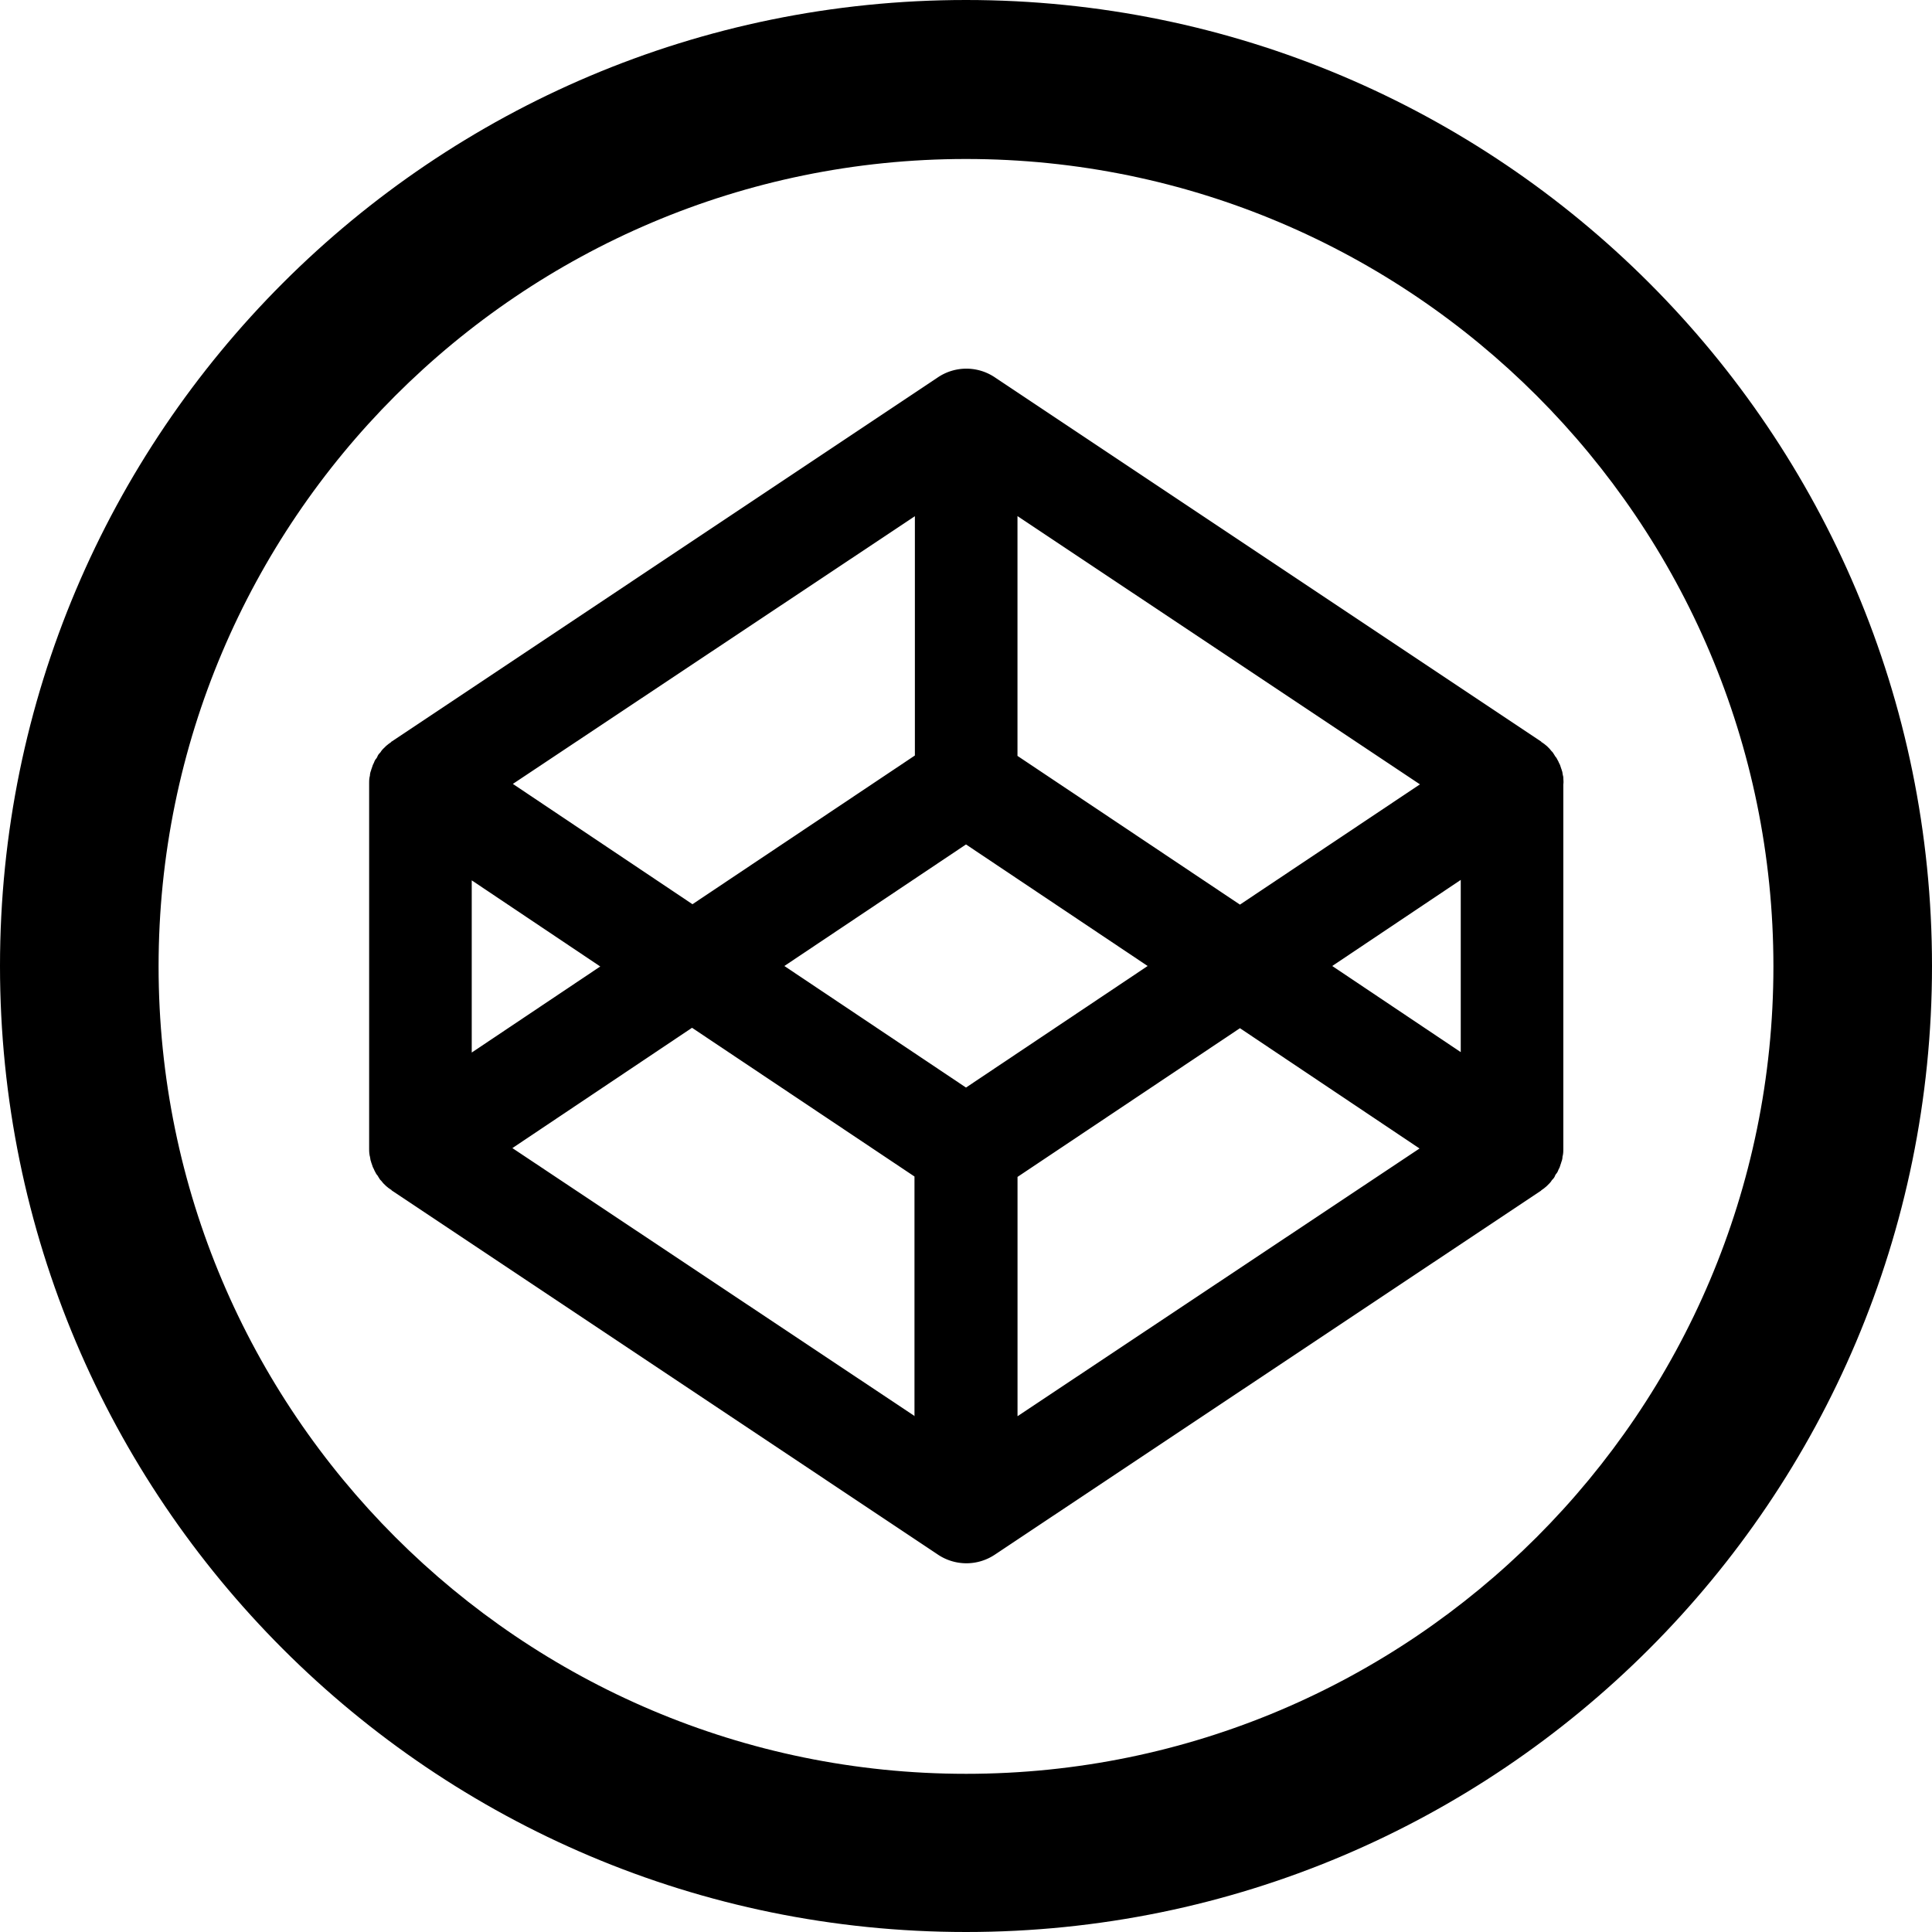 <svg width="48" height="48" viewBox="0 0 48 48" xmlns="http://www.w3.org/2000/svg"><title>CodePen</title><g fill="#000" fill-rule="evenodd"><path d="M24 0C10.746 0 0 10.746 0 24s10.746 24 24 24 24-10.746 24-24S37.264 0 24 0zm0 44.07c-11.064 0-20.06-8.996-20.06-20.06C3.94 12.947 12.936 3.95 24 3.95c11.064 0 20.06 8.997 20.06 20.06 0 11.064-8.996 20.06-20.06 20.06z"/><path d="M38.84 19.313c0-.02-.01-.041-.01-.052-.01-.04-.01-.071-.02-.102-.01-.02-.01-.04-.021-.061l-.03-.092-.031-.062c-.01-.03-.031-.061-.041-.082-.01-.02-.02-.04-.041-.061-.02-.03-.031-.051-.052-.082a.223.223 0 0 0-.04-.051c-.021-.02-.041-.051-.062-.072l-.051-.051c-.02-.02-.051-.041-.072-.061-.02-.01-.04-.031-.061-.041-.01 0-.01-.01-.02-.02L24.715 9.374a1.268 1.268 0 0 0-1.412 0L9.733 18.422c-.01 0-.01.01-.02.02-.02.01-.041.031-.062.042-.02.02-.051.04-.071.061l-.052.051c-.02.02-.04.041-.061.072-.01.02-.03.04-.041.051a.223.223 0 0 0-.051.082c-.01.02-.02.04-.041.061a.306.306 0 0 0-.041.082l-.03.062-.031.092c-.01.02-.01.04-.02.061a.364.364 0 0 0-.021.102c0 .02-.01.041-.01.052-.01.05-.01.112-.01.163v9.048c0 .05 0 .112.01.163 0 .02.01.041.01.052.01.04.01.071.02.102.01.02.01.04.02.061l.031.092.031.062c.01.03.03.061.04.082.011.02.021.04.042.061.02.03.03.051.051.082.01.02.03.041.041.051.02.02.04.051.061.072l.052.051c.02.02.05.041.071.061.02.01.041.031.062.041.01 0 .01.01.02.02l13.571 9.048a1.271 1.271 0 0 0 1.412 0l13.561-9.037c.01 0 .01-.01.02-.02.021-.01.042-.031.062-.041.02-.02.051-.041.072-.062l.05-.05c.021-.021.042-.042.062-.073.01-.02.031-.04.041-.05.02-.021.041-.052.051-.083.01-.02.02-.04.041-.061.02-.03.031-.051.041-.082l.031-.061.03-.092c.01-.02.01-.041.021-.062.01-.03.02-.071.02-.102 0-.02.01-.041.01-.051.011-.052.011-.113.011-.164v-9.047c.01-.062 0-.113 0-.174zm-13.56-6.49l9.998 6.664-4.472 2.988-5.527-3.695v-5.956zm-2.55 0v5.947l-5.526 3.695-4.462-2.989 9.989-6.652zM11.72 21.872l3.193 2.14-3.193 2.138v-4.278zM22.73 35.186l-10-6.662 4.463-2.989 5.527 3.695v5.956h.01zM24 27.02L19.487 24 24 20.98 28.513 24 24 27.02zm1.28 8.167V29.24l5.526-3.695 4.462 2.989-9.989 6.652zm11.012-9.047L33.099 24l3.193-2.139v4.278z"/></g></svg>